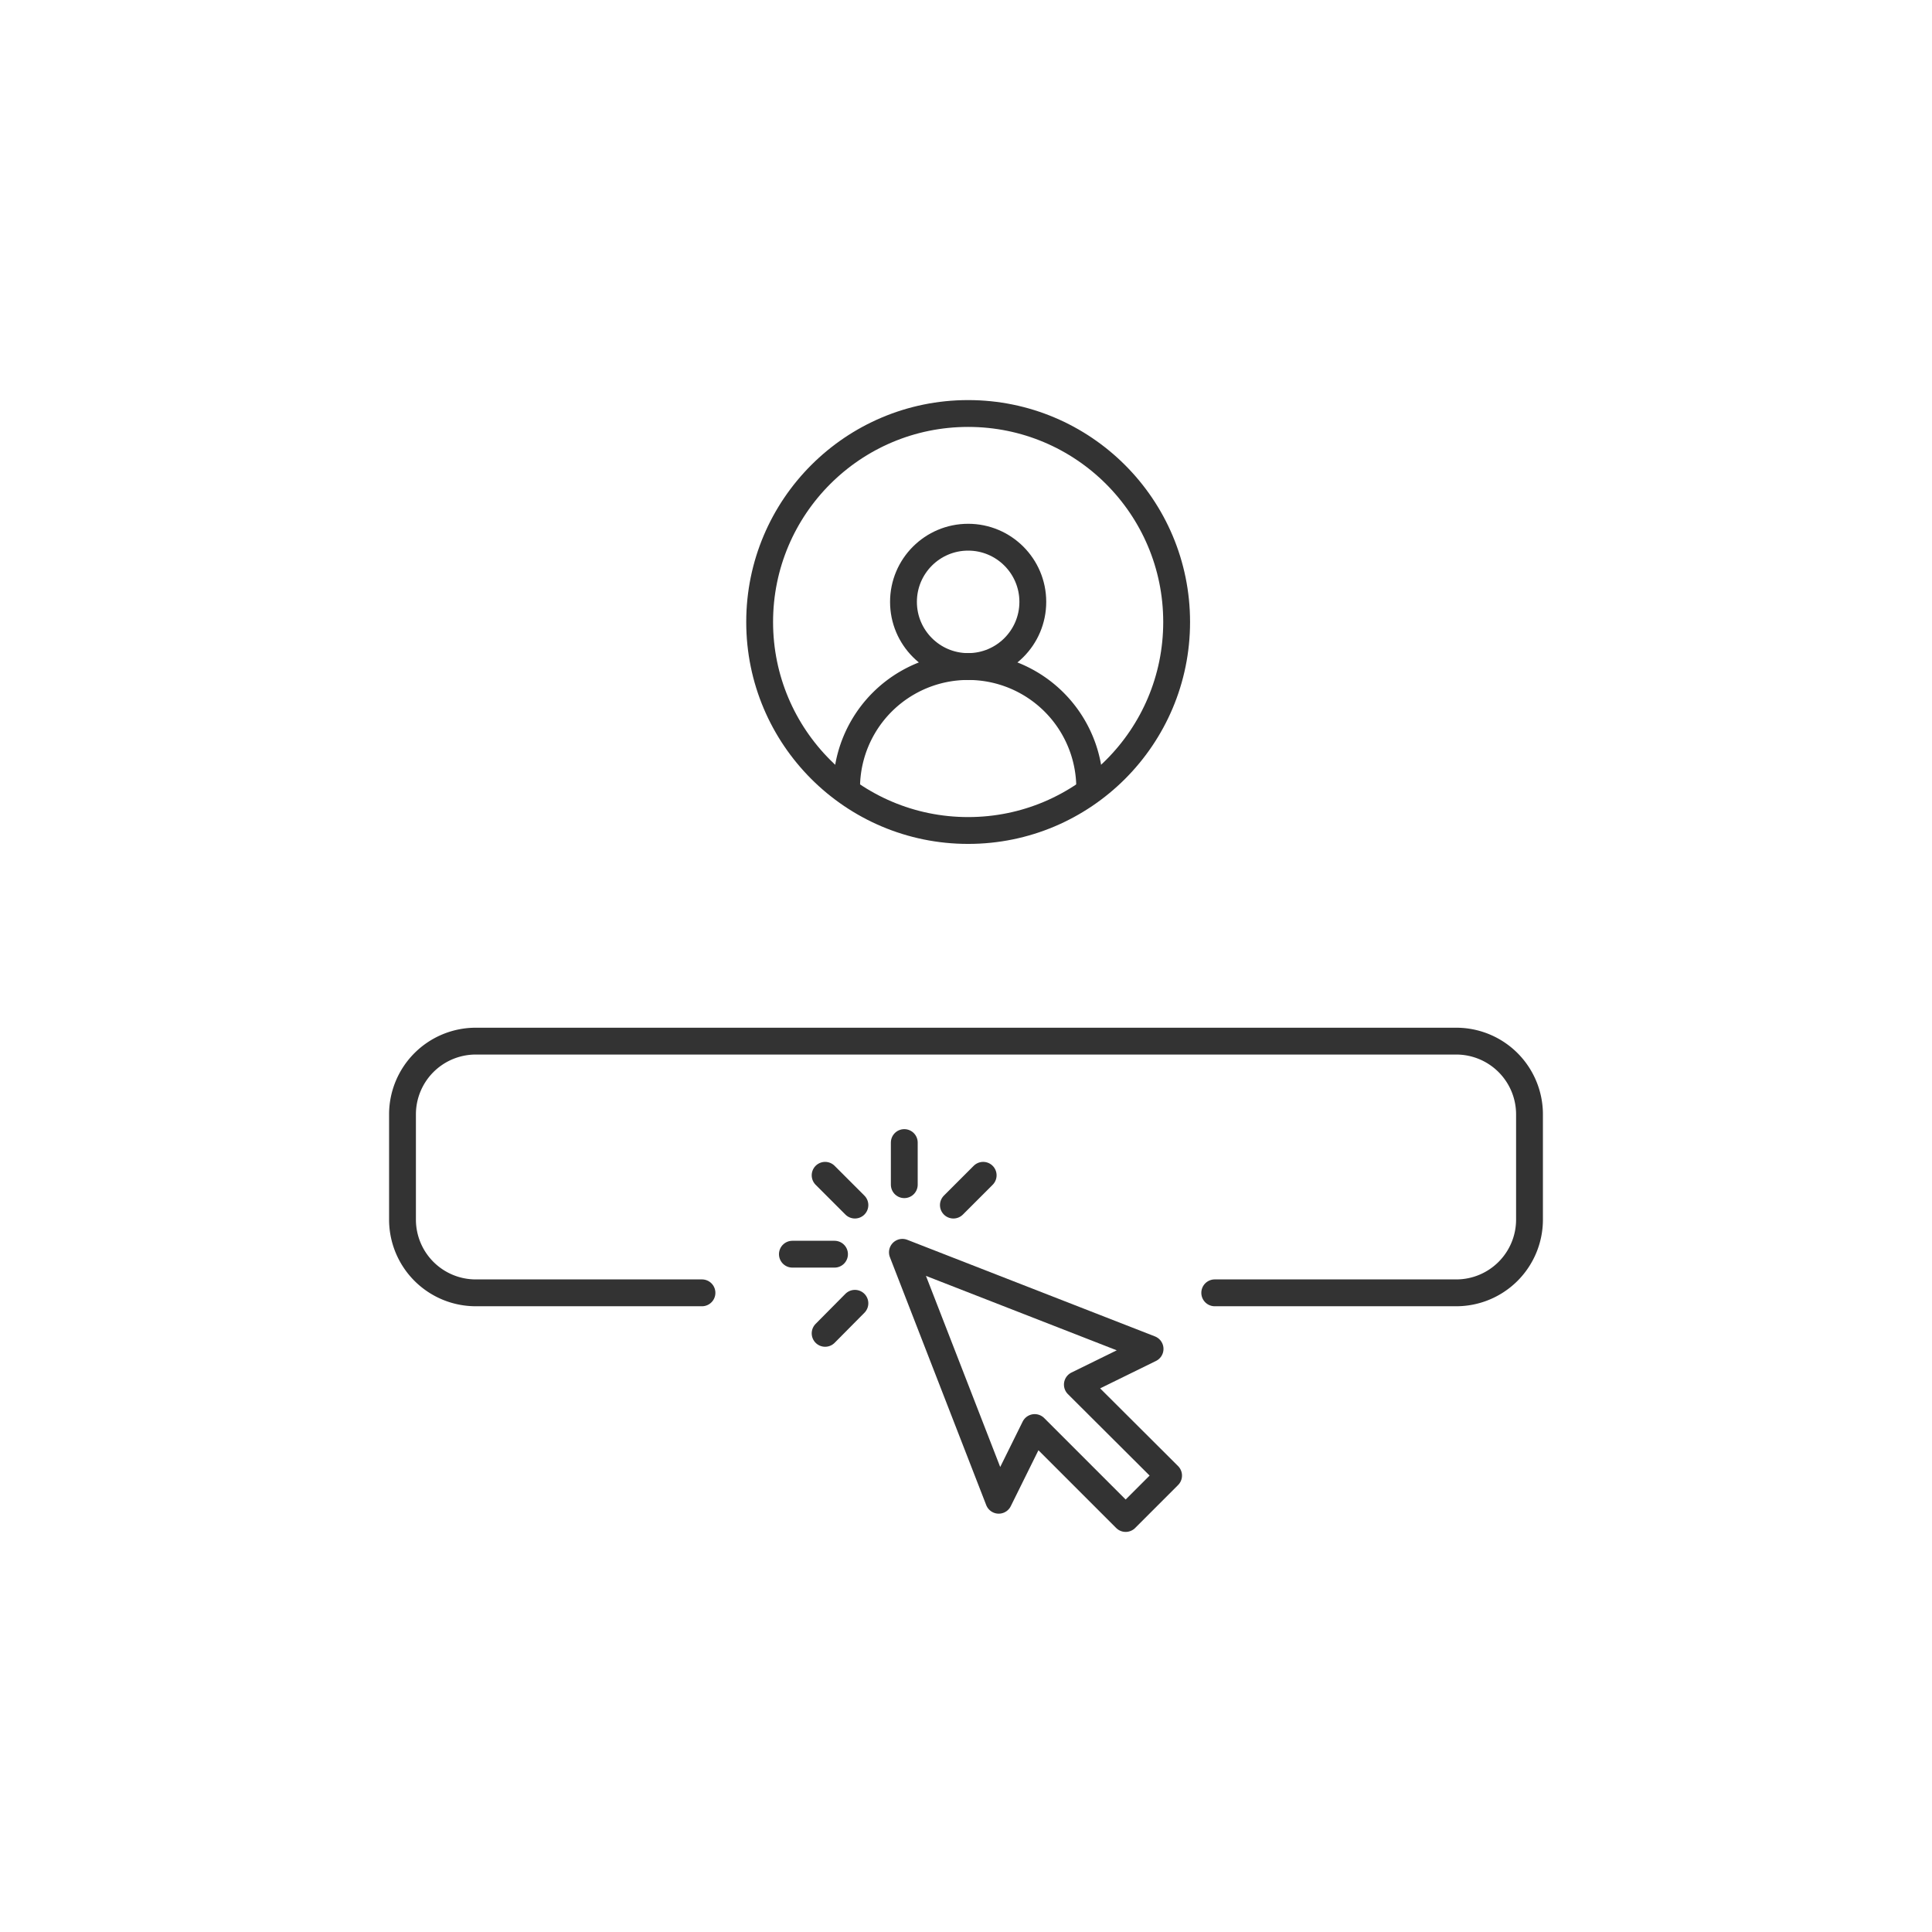 <svg id="Layer_1" data-name="Layer 1" xmlns="http://www.w3.org/2000/svg" width="72" height="72" viewBox="0 0 72 72"><defs><style>.cls-1,.cls-2{fill:none;stroke:#333;stroke-linecap:round;stroke-linejoin:round;}</style></defs><circle id="Ellipse_16907-4" data-name="Ellipse 16907-4" class="cls-1" cx="36.08" cy="23.18" r="7.77"/><circle id="Ellipse_16908-3" data-name="Ellipse 16908-3" class="cls-2" cx="36.08" cy="22.43" r="2.41"/><path id="Path_11142-3" data-name="Path 11142-3" class="cls-1" d="M31.55,29.37a4.53,4.53,0,0,1,9.06,0"/><path class="cls-1" d="M26.16,48.18H17.73A2.73,2.73,0,0,1,15,45.45V41.53a2.73,2.73,0,0,1,2.73-2.73H54.27A2.73,2.73,0,0,1,57,41.53v3.92a2.73,2.73,0,0,1-2.73,2.73h-9"/><polygon class="cls-1" points="33.63 46.67 37.22 55.91 38.56 53.2 41.95 56.59 42.75 55.79 43.55 54.99 40.15 51.6 42.86 50.27 33.63 46.67"/><line class="cls-1" x1="31.86" y1="44.91" x2="30.75" y2="43.8"/><line class="cls-1" x1="35.53" y1="44.91" x2="36.64" y2="43.8"/><line class="cls-1" x1="30.75" y1="49.69" x2="31.86" y2="48.57"/><line class="cls-1" x1="29.53" y1="46.74" x2="31.1" y2="46.74"/><line class="cls-1" x1="33.7" y1="44.15" x2="33.7" y2="42.58"/></svg>